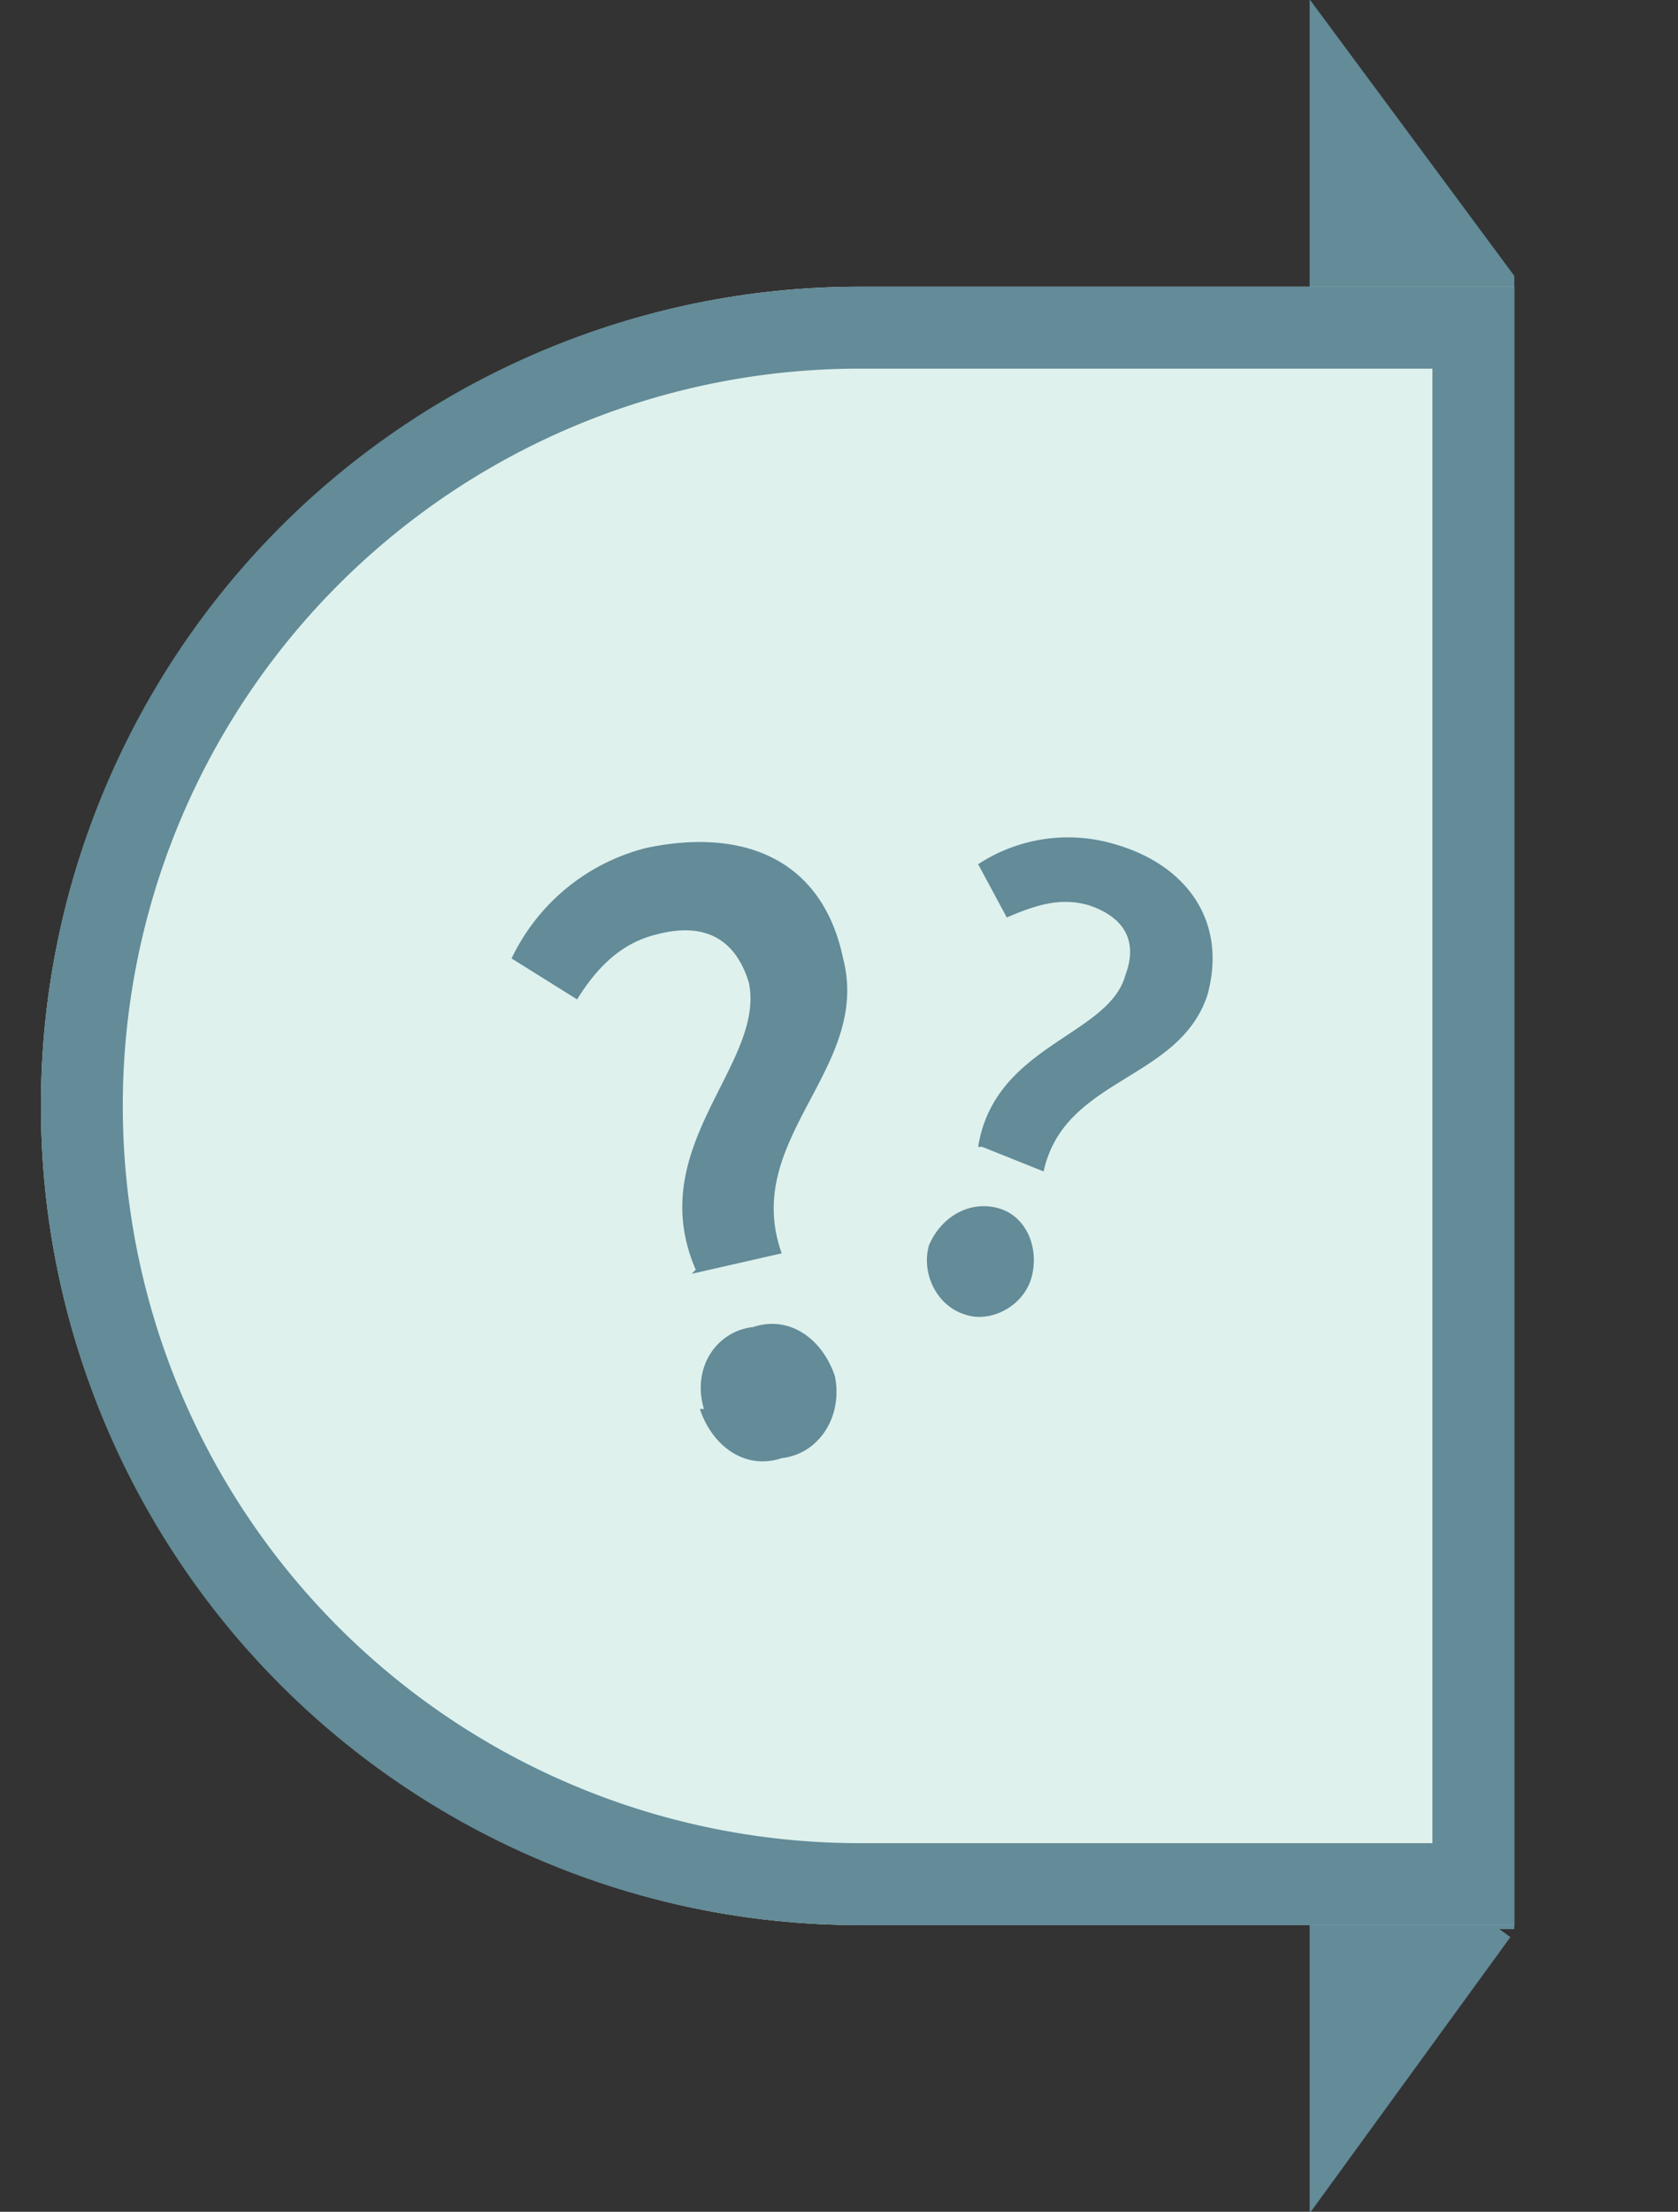 <svg xmlns="http://www.w3.org/2000/svg" fill="none" data-license="CC-BY 4.0" data-source="Labs AS" viewBox="0 0 41 54">
  <rect x="0" y="0" width="41" height="54" fill="#333333" stroke="none"/>
  <path fill="#638B98" stroke="#638B98" d="m36.5 47-4 5.5v-51l4 5.4v40.2Z"/>
  <path fill="#DEF1ED" d="M1 27C1 16 10 7 21 7h16v40H21C10 47 1 38 1 27Z"/>
  <path stroke="#638B98" stroke-width="2" d="M2 27A19 19 0 0 1 21 8h15v38H21A19 19 0 0 1 2 27Z"/>
  <path fill="#638B98" fill-rule="evenodd" d="M23.9 28c.4-2.5 3.2-2.7 3.6-4.2.3-.8 0-1.4-.9-1.7-.7-.2-1.3 0-2 .3l-.7-1.3a4 4 0 0 1 3.3-.5c1.8.5 2.8 1.9 2.3 3.7-.7 2.1-3.5 2-4 4.3L24 28Zm-1.2 2.4c.3-.7 1-1.1 1.7-.9.7.2 1 1 .8 1.7-.2.7-1 1.1-1.6.9-.7-.2-1.1-1-.9-1.7ZM17 31c-1.3-3 1.7-5 1.3-7-.3-1-1-1.5-2.2-1.2-.9.2-1.5.8-2 1.6l-1.6-1a5 5 0 0 1 3.3-2.7c2.4-.5 4.3.3 4.8 2.7.7 2.7-2.5 4.4-1.5 7.2l-2.2.5Zm.2 3.4c-.3-1 .3-1.9 1.2-2 .9-.3 1.7.3 2 1.2.2 1-.4 1.9-1.3 2-.9.3-1.7-.3-2-1.2Z" clip-rule="evenodd"/>
</svg>
